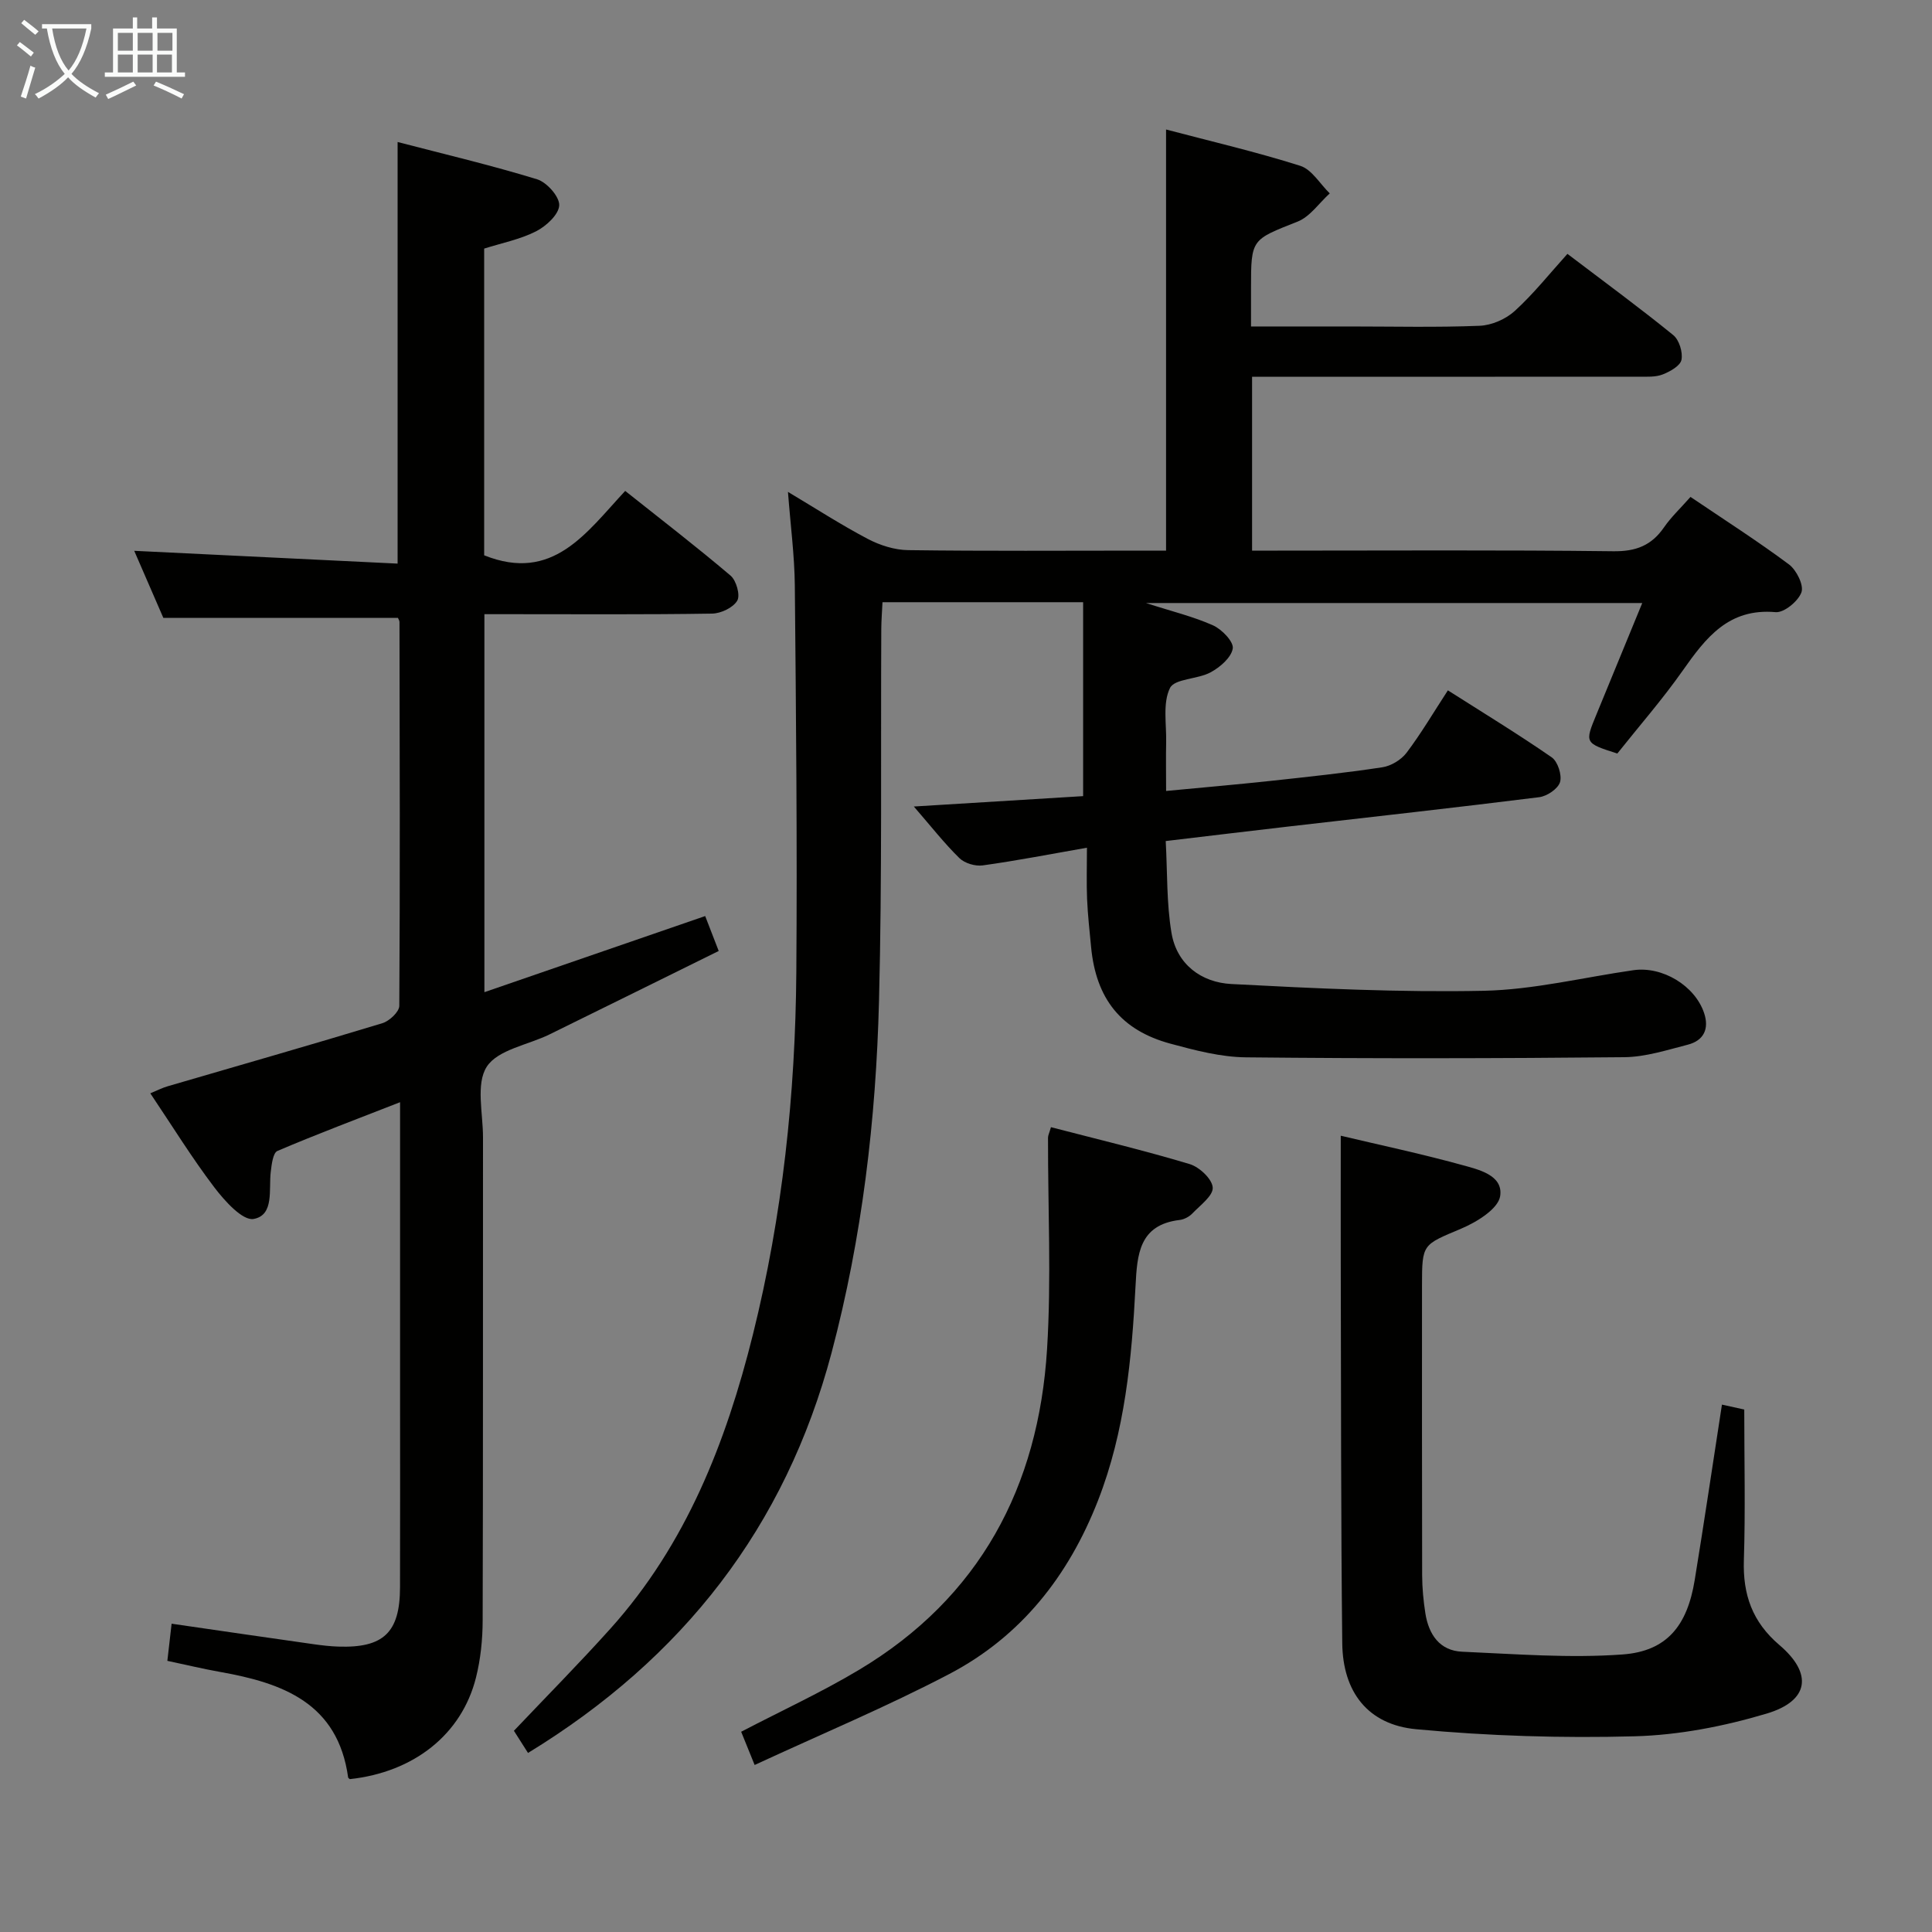 <svg enable-background="new 0 0 400 400" viewBox="0 0 400 400" xmlns="http://www.w3.org/2000/svg"><rect x="0" y="0" width="400" height="400" fill="#808080" stroke="none"/><g fill="#010100"><path d="m109.32 362.93c-1.18-1.86-2.25-3.53-2.92-4.59 6.82-7.19 13.59-14.03 20.01-21.18 15.65-17.43 23.91-38.53 29.47-60.85 6.13-24.63 8.8-49.73 8.99-75.06.2-26.66-.06-53.32-.31-79.97-.06-6.27-.9-12.54-1.42-19.44 5.73 3.42 11 6.83 16.53 9.74 2.52 1.32 5.55 2.29 8.37 2.32 16.16.22 32.33.1 48.49.1h4.89c0-29.19 0-57.91 0-87.19 9.29 2.45 18.65 4.63 27.78 7.52 2.4.76 4.09 3.75 6.11 5.71-2.2 1.99-4.07 4.81-6.65 5.84-9.56 3.78-9.65 3.56-9.65 13.75v7.96h20.34c9 0 18.01.22 26.99-.14 2.5-.1 5.43-1.38 7.29-3.08 3.9-3.56 7.23-7.76 10.89-11.81 8 6.07 15.09 11.27 21.91 16.82 1.23 1 2.01 3.55 1.7 5.12-.25 1.25-2.37 2.43-3.9 3.03-1.47.57-3.26.46-4.9.46-24.85.02-49.68.01-74.51.01-1.79 0-3.57 0-5.59 0v36h5.3c23.16 0 46.33-.15 69.49.13 4.67.06 7.89-1.18 10.49-4.94 1.48-2.15 3.43-3.97 5.49-6.31 7.04 4.76 13.89 9.14 20.39 13.98 1.55 1.16 3.11 4.3 2.58 5.77-.67 1.85-3.6 4.26-5.35 4.11-9.75-.87-14.46 5.32-19.26 12.14-4.2 5.97-9.03 11.49-13.51 17.13-6.78-2.17-6.77-2.17-4.32-8.1 3.1-7.5 6.17-15.01 9.48-23.06-34.15 0-67.81 0-102.76 0 5.44 1.75 9.85 2.81 13.91 4.63 1.82.82 4.29 3.39 4.07 4.78-.3 1.88-2.64 3.89-4.59 4.94-2.69 1.46-7.45 1.29-8.41 3.25-1.53 3.12-.71 7.42-.79 11.23-.07 3.14-.01 6.28-.01 10.08 7.49-.71 14.51-1.32 21.51-2.07 7.76-.84 15.53-1.66 23.24-2.83 1.81-.27 3.9-1.53 5.01-2.98 3-3.96 5.53-8.27 8.58-12.95 7.35 4.68 14.57 9.07 21.5 13.87 1.25.87 2.15 3.67 1.72 5.12-.41 1.39-2.7 2.93-4.32 3.13-17.31 2.17-34.64 4.08-51.97 6.08-8.24.95-16.48 1.95-25.35 3 .36 6.56.16 12.91 1.2 19.04 1.1 6.49 6.16 10.23 12.37 10.56 17.41.91 34.88 1.76 52.29 1.4 10.34-.22 20.64-2.78 30.96-4.26 6-.87 12.73 3.19 14.64 8.85 1.11 3.3-.07 5.72-3.37 6.57-4.32 1.11-8.74 2.54-13.13 2.59-26.11.26-52.22.3-78.33.03-5.22-.05-10.52-1.44-15.62-2.82-10.27-2.77-15.44-9.31-16.46-20.01-.31-3.31-.69-6.61-.83-9.93-.14-3.29-.03-6.59-.03-10.64-7.6 1.33-14.56 2.69-21.57 3.66-1.55.22-3.76-.44-4.85-1.52-3.15-3.09-5.88-6.59-9.42-10.67 12.41-.76 23.74-1.46 35.05-2.15 0-13.51 0-26.7 0-40.15-14.21 0-27.64 0-41.54 0-.09 1.99-.24 3.77-.25 5.54-.13 25.66.18 51.33-.47 76.97-.62 24.6-3.49 48.97-9.82 72.88-9.59 36.09-30.78 63.26-62.85 82.86z"/><path d="m72.43 368.35c-.12-.11-.33-.21-.35-.34-2.13-15.41-13.52-19.55-26.48-21.85-3.55-.63-7.06-1.48-10.95-2.3.32-2.76.59-5.13.88-7.69 10.18 1.48 19.84 2.89 29.51 4.26 1.65.23 3.31.42 4.97.48 9.39.32 12.79-2.91 12.81-12.25.04-13.5.01-26.99.01-40.49 0-17.83 0-35.66 0-53.49 0-1.81 0-3.62 0-6.48-8.92 3.49-17.23 6.61-25.39 10.09-.92.39-1.2 2.79-1.38 4.3-.45 3.68.76 8.99-3.54 9.78-2.29.42-6.03-3.75-8.17-6.57-4.62-6.08-8.64-12.61-13.23-19.44 1.4-.58 2.48-1.14 3.63-1.47 14.81-4.33 29.66-8.56 44.42-13.05 1.45-.44 3.49-2.35 3.5-3.59.17-26.49.09-52.98.04-79.47 0-.3-.22-.6-.32-.85-15.92 0-31.8 0-48.57 0-1.79-4.13-4-9.22-6.03-13.89 18.2.88 36.21 1.76 54.53 2.65 0-29.47 0-57.98 0-87.29 9.77 2.54 19.42 4.82 28.88 7.72 2.01.62 4.65 3.59 4.58 5.38-.07 1.9-2.7 4.33-4.79 5.39-3.33 1.69-7.13 2.43-10.75 3.58v63.5c14.24 5.7 21.12-4.66 29.2-13.33 7.44 5.92 14.78 11.56 21.82 17.54 1.19 1.01 2.04 4.06 1.38 5.18-.85 1.45-3.38 2.65-5.2 2.68-13.83.22-27.66.12-41.49.12-1.79 0-3.58 0-5.66 0v78.26c15.22-5.25 30.17-10.4 45.71-15.76.83 2.15 1.69 4.35 2.8 7.23-11.86 5.85-23.43 11.58-35.02 17.27-4.46 2.19-10.71 3.15-13 6.69-2.3 3.57-.77 9.66-.78 14.65-.03 33.32.03 66.65-.07 99.97-.01 3.96-.42 8.02-1.38 11.84-2.95 11.8-12.88 19.61-26.12 21.04z"/><path d="m277.59 235.14c7.88 1.87 16.47 3.69 24.92 6.01 3.53.97 8.77 2.11 8.08 6.51-.42 2.64-4.87 5.37-8.07 6.72-7.98 3.38-8.11 3.07-8.11 11.76 0 19.99-.02 39.98.03 59.98.01 2.64.26 5.31.67 7.92.69 4.35 2.95 7.73 7.62 7.93 11.06.48 22.2 1.37 33.19.57 9.21-.67 13.41-5.97 14.95-15.4 1.95-11.94 3.72-23.91 5.64-36.33 1.73.38 3.44.76 4.62 1.02 0 10.62.25 20.9-.08 31.17-.23 7.16 1.75 12.81 7.36 17.59 6.96 5.92 6.16 11.56-2.64 14.19-8.81 2.63-18.15 4.45-27.3 4.7-15.07.41-30.24-.06-45.24-1.46-10.03-.93-15.22-7.72-15.33-17.81-.29-26.15-.24-52.31-.31-78.46-.02-8.77 0-17.53 0-26.61z"/><path d="m156.24 365.42c-1.38-3.4-2.1-5.18-2.79-6.88 8.36-4.36 16.64-8.17 24.41-12.82 25.02-14.97 37.15-37.91 38.92-66.37.91-14.55.17-29.2.2-43.81 0-.46.25-.92.61-2.17 9.63 2.5 19.25 4.8 28.71 7.64 2.01.6 4.66 3.08 4.78 4.85.12 1.7-2.59 3.67-4.21 5.37-.65.68-1.7 1.24-2.63 1.35-8.44 1-8.8 7.18-9.14 13.67-.78 15.11-2.18 30.1-7.77 44.42-6.1 15.62-15.95 28.15-30.82 35.93-12.87 6.74-26.34 12.37-40.27 18.82z"/></g><path d="m6.4 11.7c-1-.8-1.9-1.6-2.9-2.3l.6-.7c.9.7 1.9 1.4 2.9 2.2zm-2.1 8.3c.7-2.1 1.4-4.2 2-6.4.2.1.6.3 1 .4-.7 2.3-1.3 4.4-1.9 6.4zm3-12.8c-1.1-.9-2.1-1.7-2.9-2.4l.6-.7c1 .8 2 1.5 3 2.4zm1.4-1.3v-.9h10.2v.9c-.9 4.2-2.3 7.3-4.1 9.4 1.3 1.4 3.2 2.7 5.7 4-.2.2-.4.5-.7.9-2.5-1.4-4.4-2.7-5.7-4.2-1.4 1.5-3.5 3-6.1 4.4 0 0 0 0-.1-.1-.3-.4-.5-.7-.7-.8 2.7-1.3 4.7-2.8 6.2-4.2-1.8-2.2-3-5.3-3.7-9.4zm9.2 0h-7.1c.6 3.8 1.7 6.7 3.4 8.7 1.7-2 2.9-4.8 3.7-8.7z" fill="#fafbfa"/><path d="m31.6 3.6h.9v2.3h4.1v9.1h1.7v.9h-16.6v-.9h1.7v-9.1h4.1v-2.3h.9v2.3h3.1v-2.3zm-4 13.3.6.8c-1.9.9-3.8 1.9-5.8 2.8-.2-.3-.3-.6-.5-.9 2-.9 3.9-1.8 5.7-2.7zm-3.2-10.1v3.7h3.1v-3.7zm0 4.5v3.7h3.1v-3.7zm4.1-4.5v3.7h3.1v-3.7zm0 4.5v3.7h3.1v-3.7zm9.1 9.1c-2.1-1.1-4.1-2-5.8-2.7l.5-.8c2.2.9 4.1 1.8 5.8 2.6zm-1.9-13.6h-3.1v3.7h3.1zm-3.2 4.5v3.7h3.1v-3.7z" fill="#fafbfa"/></svg>